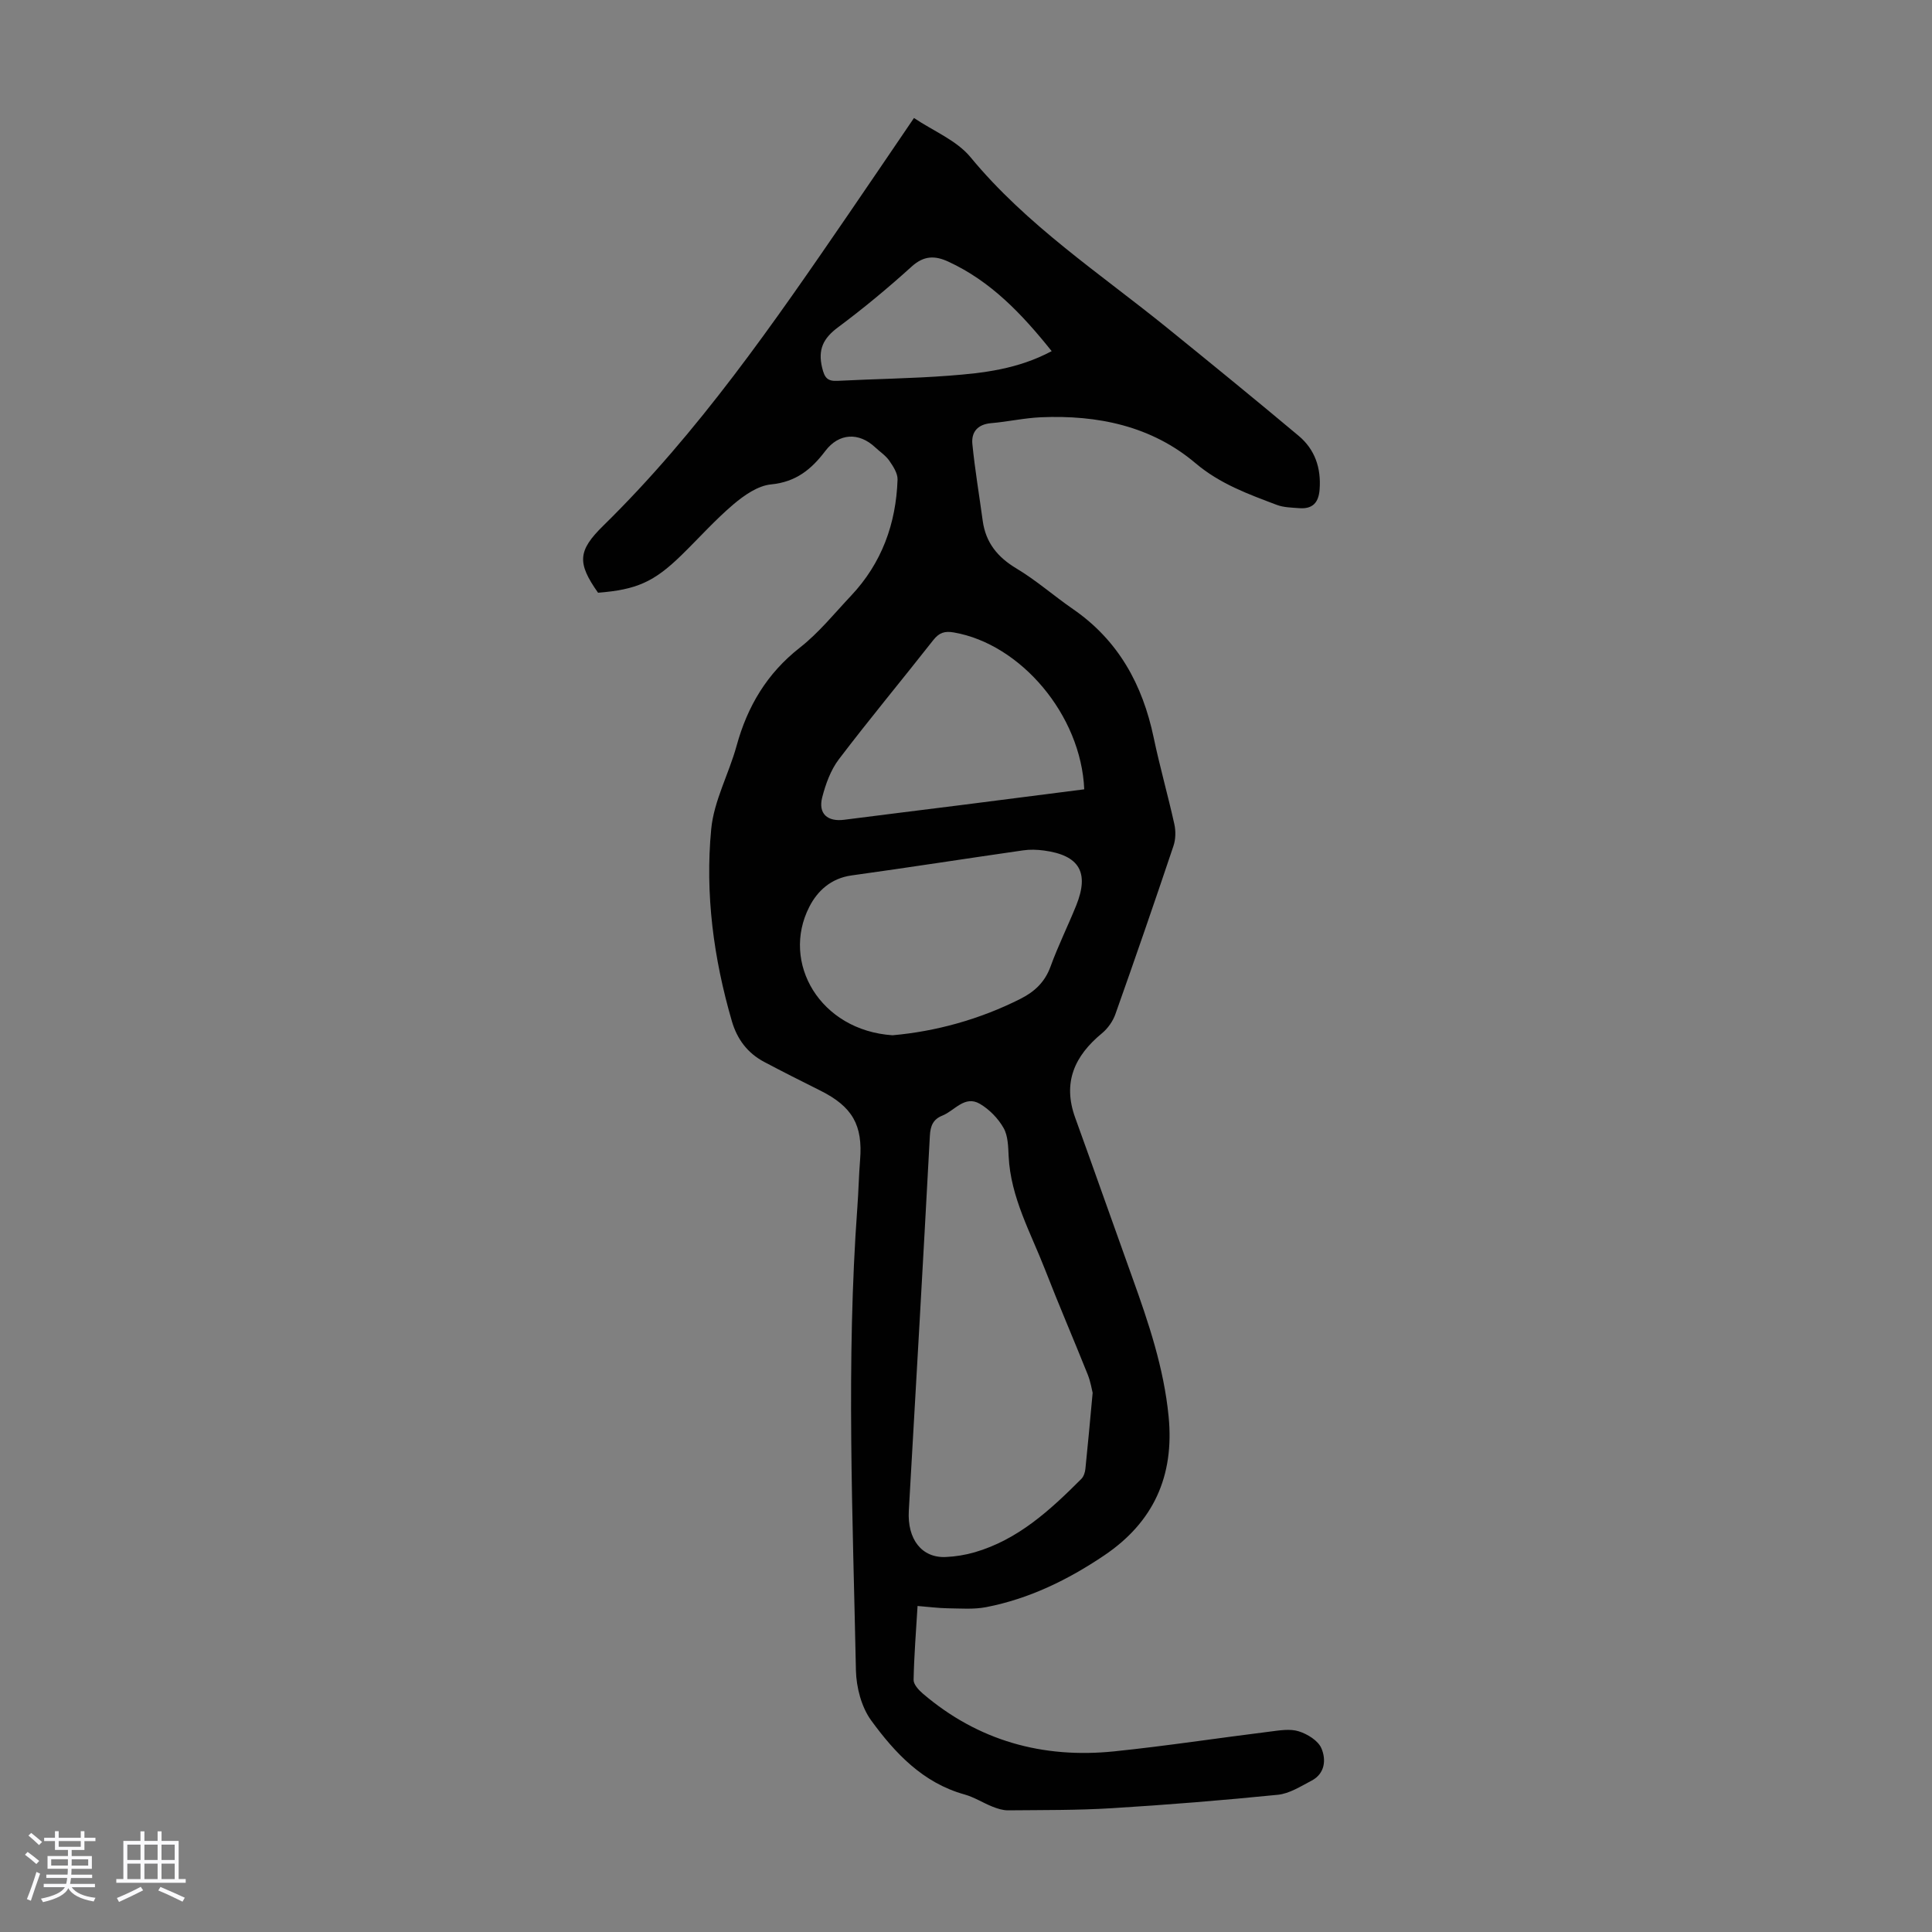 <svg enable-background="new 0 0 400 400" viewBox="0 0 400 400" xmlns="http://www.w3.org/2000/svg"><rect x="0" y="0" width="400" height="400" fill="#808080" stroke="none"/><path d="m5.17 384 .55-.58c.85.61 1.65 1.24 2.4 1.87l-.59.64c-.83-.73-1.62-1.38-2.36-1.93m1.22 9.53-.82-.34c.71-1.76 1.37-3.64 1.98-5.63.24.13.5.25.76.36-.6 1.67-1.24 3.54-1.92 5.61m-.5-13.5.57-.54c.56.44 1.31 1.06 2.26 1.87l-.64.64c-.68-.66-1.41-1.32-2.19-1.97m3.25.46h2.24v-1.36h.77v1.36h4.57v-1.36h.76v1.36h2.28v.69h-2.28v1.84h-2.64v1.26h4.18v2.64h-4.21c0 .45-.02.86-.05 1.21h4.32v.69h-4.38c-.04.34-.1.75-.19 1.22h5.15v.69h-4.82c.87 1.19 2.51 1.92 4.93 2.19-.17.31-.3.57-.37.76-2.77-.49-4.52-1.41-5.26-2.76-.56 1.26-2.3 2.23-5.24 2.9-.12-.24-.26-.48-.43-.72 2.73-.55 4.38-1.34 4.96-2.38h-4.38v-.69h4.65c.1-.38.17-.79.21-1.22h-4.32v-.69h4.4c.03-.34.05-.75.05-1.21h-4.2v-2.64h4.23v-1.26h-2.69v-1.84h-2.24zm1.46 4.46v1.29h3.45c.01-.4.02-.57.01-.53v-.32-.45h-3.46zm1.55-2.59h4.57v-1.19h-4.57zm6.11 2.59h-3.42v.77c-.01.19-.01.37-.02.53h3.44z" fill="#fafafc"/><path d="m32.63 379.16h.82v1.98h3.54v7.89h1.46v.78h-14.37v-.78h1.46v-7.89h3.54v-1.98h.82v1.98h2.73zm-3.49 11.48.5.73c-1.61.82-3.28 1.63-5 2.41-.13-.27-.28-.55-.44-.82 1.75-.72 3.4-1.49 4.94-2.32m-2.78-5.55h2.73v-3.18h-2.73zm0 3.95h2.73v-3.2h-2.73zm3.54-3.95h2.73v-3.18h-2.73zm0 3.95h2.73v-3.2h-2.73zm7.89 4.68c-1.84-.92-3.51-1.7-5.02-2.32l.45-.73c1.89.8 3.57 1.55 5.04 2.23zm-1.62-11.81h-2.73v3.18h2.73zm-2.73 7.13h2.73v-3.2h-2.73z" fill="#fafafc"/><path d="m189.97 332.5c-.32 5.3-.72 10.3-.82 15.3-.02.94 1.06 2.11 1.91 2.84 11.45 9.78 24.83 13.48 39.62 11.96 10.77-1.11 21.49-2.76 32.24-4.09 1.98-.25 4.16-.63 5.97-.06 1.8.56 4.01 1.92 4.69 3.51 1 2.31.79 5.23-2.04 6.71-2.24 1.17-4.57 2.68-6.98 2.92-11.44 1.15-22.91 2.08-34.38 2.78-7.14.44-14.3.37-21.46.44-1.07.01-2.2-.35-3.21-.75-1.97-.78-3.81-1.98-5.83-2.54-8.61-2.4-14.37-8.55-19.31-15.32-2.02-2.77-3.08-6.85-3.16-10.36-.65-31.98-2.04-63.97.3-95.94.24-3.24.3-6.49.56-9.72.59-7.23-1.58-11.06-8.22-14.38-3.89-1.94-7.78-3.9-11.63-5.94-3.44-1.82-5.6-4.69-6.69-8.42-3.79-13.02-5.57-26.35-4.28-39.8.56-5.85 3.66-11.43 5.25-17.22 2.25-8.2 6.29-15 13.11-20.34 3.93-3.08 7.14-7.08 10.6-10.75 6.35-6.74 9.31-14.91 9.62-24.04.04-1.3-.92-2.77-1.73-3.93-.75-1.07-1.94-1.84-2.92-2.76-3.37-3.15-7.49-2.95-10.31.77-2.88 3.81-6.08 6.42-11.23 6.92-2.72.26-5.57 2.25-7.79 4.13-3.83 3.25-7.19 7.04-10.8 10.56-5.65 5.51-9.27 7.11-17.23 7.74-4.34-6.16-4.23-8.68 1.1-13.9 19.71-19.32 35.27-41.9 50.78-64.52 4.36-6.36 8.68-12.75 13.53-19.87 4.02 2.71 8.82 4.62 11.7 8.11 11.63 14.1 26.75 24.03 40.72 35.34 9.12 7.39 18.22 14.81 27.22 22.35 3.37 2.82 4.68 6.66 4.34 11.12-.21 2.78-1.5 4.07-4.22 3.86-1.55-.12-3.2-.14-4.62-.67-5.92-2.24-11.77-4.34-16.84-8.63-9.13-7.73-20.28-10.02-32.02-9.52-3.45.15-6.87.93-10.31 1.22-2.79.24-4.13 1.84-3.88 4.34.53 5.31 1.42 10.58 2.14 15.87.62 4.52 3.06 7.53 6.99 9.88 4.11 2.46 7.75 5.68 11.71 8.41 9.39 6.48 14.39 15.62 16.69 26.57 1.26 6.01 2.95 11.93 4.28 17.93.32 1.43.29 3.14-.17 4.51-3.91 11.65-7.92 23.27-12.03 34.85-.52 1.48-1.58 2.97-2.78 3.96-5.66 4.66-8.19 10.17-5.55 17.46 3.99 11.02 7.87 22.09 11.84 33.12 3.37 9.37 6.53 18.73 7.51 28.77 1.21 12.37-3.17 21.91-13.36 28.77-7.47 5.03-15.5 8.96-24.41 10.69-2.57.5-5.3.27-7.96.24-1.98-.03-3.95-.3-6.25-.48zm36.25-44.13c-.16-.63-.42-2.28-1.02-3.79-2.9-7.26-6-14.43-8.83-21.72-2.98-7.66-7.13-14.95-7.54-23.46-.1-1.99-.12-4.25-1.06-5.88-1.12-1.97-2.93-3.83-4.89-4.98-3.16-1.85-5.23 1.43-7.79 2.44-1.9.76-2.46 2.12-2.57 4.16-1.39 25.88-2.87 51.76-4.36 77.64-.34 5.9 2.68 9.82 7.68 9.58 1.99-.09 4.01-.42 5.93-.97 9.03-2.62 15.69-8.77 22.11-15.2.49-.49.77-1.36.84-2.08.51-4.89.95-9.79 1.5-15.74zm-41.43-74.03c8.82-.78 17.93-3.22 26.52-7.56 2.89-1.46 5.03-3.46 6.19-6.66 1.56-4.3 3.61-8.42 5.32-12.66 2.75-6.84.65-10.39-6.69-11.37-1.42-.19-2.91-.24-4.32-.03-11.84 1.7-23.66 3.55-35.51 5.19-4.22.58-7.06 3.19-8.74 6.5-5.91 11.55 2.21 25.59 17.23 26.59zm39.69-50.92c-.65-15.37-13.14-30.09-27.01-32.48-1.92-.33-3.04.06-4.24 1.58-6.49 8.26-13.21 16.34-19.56 24.69-1.69 2.23-2.73 5.12-3.44 7.87-.87 3.4 1.1 5.1 4.58 4.64 8.08-1.05 16.18-2.02 24.26-3.05 8.41-1.06 16.81-2.15 25.41-3.25zm-6.74-90.72c-6.21-7.76-12.62-14.48-21.4-18.53-2.77-1.28-5.06-1.27-7.58 1.01-4.88 4.42-9.97 8.65-15.25 12.58-3.07 2.28-4.21 4.6-3.29 8.39.5 2.07 1.09 2.81 3.19 2.7 7.7-.4 15.41-.48 23.09-1.07 7.1-.54 14.22-1.34 21.24-5.08z" fill="#010101"/></svg>